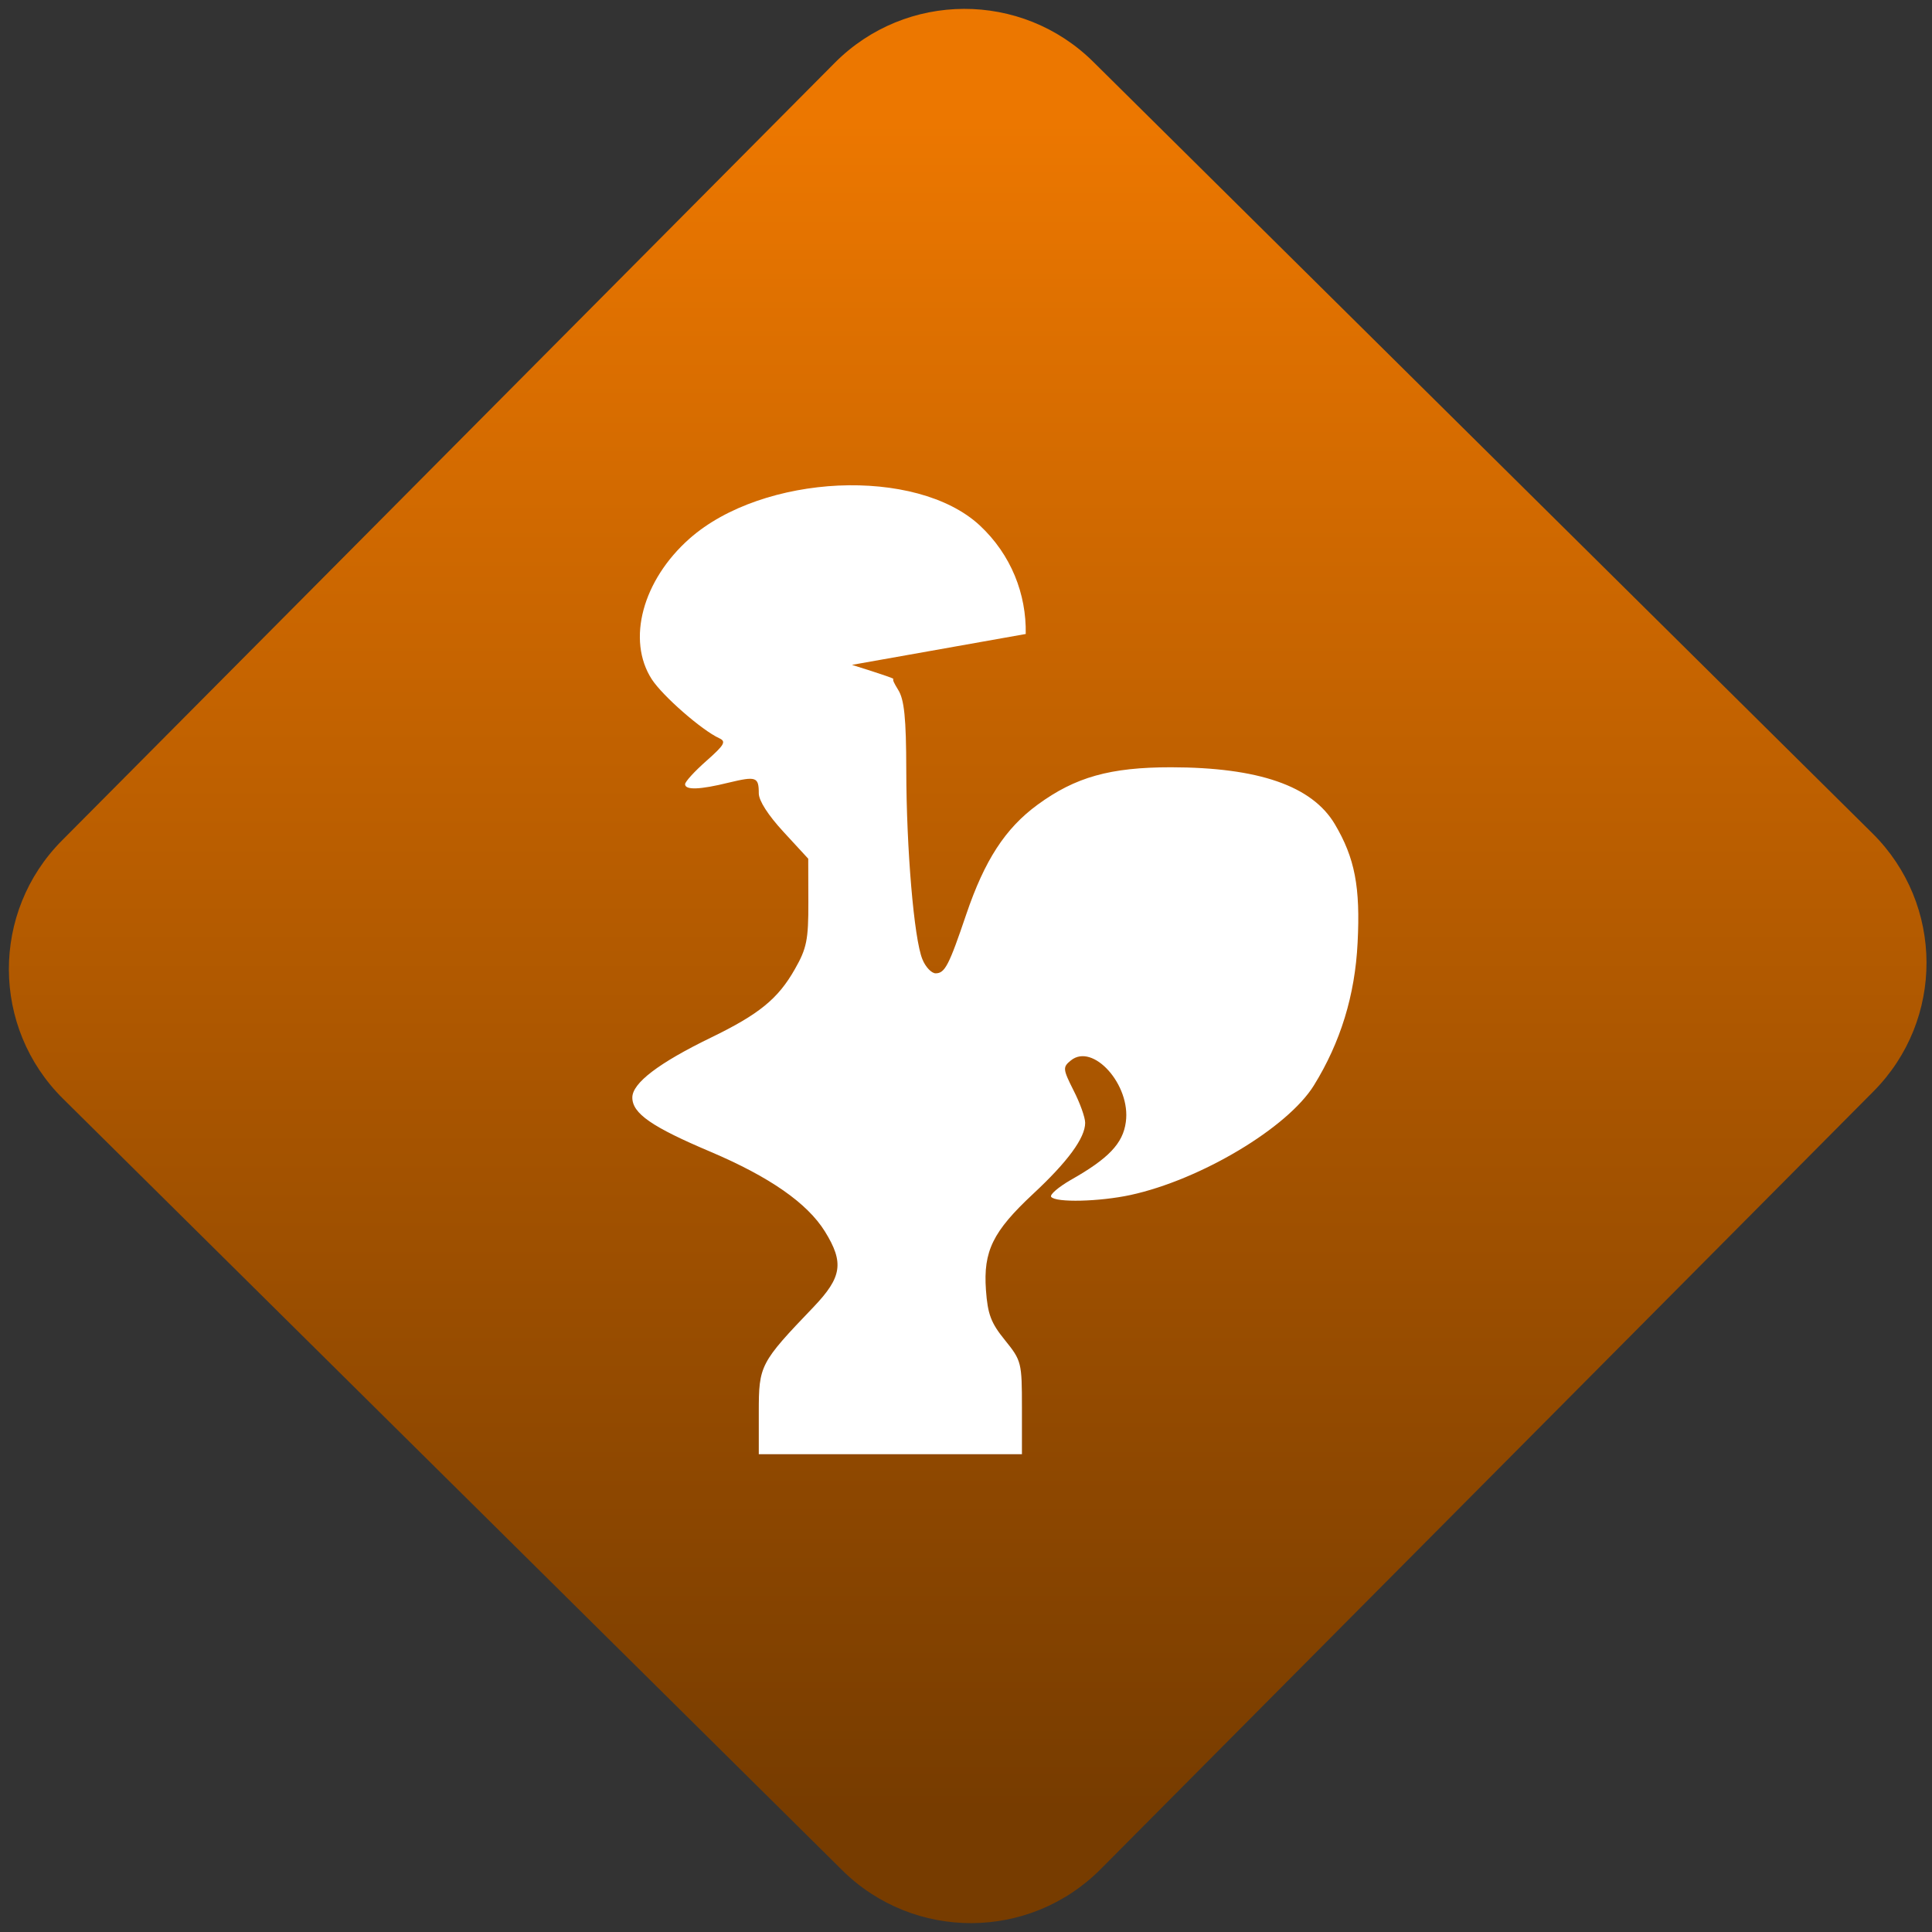 <svg width="64" height="64" viewBox="0 0 64 64" version="1.1"><rect x="0" y="0" width="64" height="64" fill="#333333" stroke="none"/><defs><linearGradient id="linear-pattern-0" gradientUnits="userSpaceOnUse" x1="0" y1="0" x2="0" y2="1" gradientTransform="matrix(60, 0, 0, 56, 0, 4)"><stop offset="0" stop-color="#ec7700" stop-opacity="1"/><stop offset="1" stop-color="#773c00" stop-opacity="1"/></linearGradient></defs><path fill="url(#linear-pattern-0)" fill-opacity="1" d="M 36.219 2.051 L 62.027 27.605 C 64.402 29.957 64.418 33.785 62.059 36.156 L 36.461 61.918 C 34.105 64.289 30.27 64.305 27.895 61.949 L 2.086 36.395 C -0.289 34.043 -0.305 30.215 2.051 27.844 L 27.652 2.082 C 30.008 -0.289 33.844 -0.305 36.219 2.051 Z M 36.219 2.051 " /><g transform="matrix(1.008,0,0,1.003,16.221,16.077)"><path fill-rule="nonzero" fill="rgb(100%, 100%, 100%)" fill-opacity="1" d="M 11.461 0.008 C 9.641 0.094 7.777 0.688 6.57 1.758 C 5.023 3.133 4.496 5.109 5.328 6.406 C 5.688 6.961 6.969 8.086 7.543 8.352 C 7.781 8.461 7.719 8.57 7.121 9.102 C 6.734 9.445 6.422 9.789 6.422 9.871 C 6.422 10.07 6.906 10.055 7.852 9.82 C 8.758 9.602 8.844 9.629 8.844 10.172 C 8.844 10.414 9.148 10.891 9.656 11.445 L 10.469 12.332 L 10.473 13.766 C 10.477 15.008 10.418 15.297 10.031 15.977 C 9.477 16.961 8.852 17.469 7.277 18.238 C 5.555 19.078 4.688 19.742 4.688 20.219 C 4.688 20.746 5.328 21.191 7.27 22.016 C 9.203 22.844 10.434 23.703 11.016 24.641 C 11.652 25.672 11.578 26.152 10.648 27.133 C 8.883 28.984 8.844 29.062 8.844 30.609 L 8.844 32 L 17.492 32 L 17.492 30.465 C 17.492 28.969 17.477 28.91 16.938 28.238 C 16.473 27.664 16.367 27.379 16.309 26.574 C 16.219 25.289 16.539 24.641 17.855 23.406 C 19 22.336 19.57 21.551 19.57 21.055 C 19.57 20.875 19.398 20.395 19.188 19.984 C 18.836 19.281 18.828 19.215 19.098 18.996 C 19.824 18.398 21.078 19.805 20.906 21.031 C 20.812 21.738 20.336 22.238 19.09 22.945 C 18.688 23.18 18.398 23.43 18.453 23.5 C 18.602 23.695 20.039 23.66 21.062 23.438 C 23.367 22.934 26.223 21.219 27.086 19.82 C 27.961 18.398 28.438 16.844 28.523 15.109 C 28.617 13.266 28.434 12.309 27.773 11.188 C 27.023 9.926 25.27 9.316 22.391 9.312 C 20.398 9.312 19.25 9.633 18.008 10.547 C 16.945 11.328 16.266 12.383 15.664 14.164 C 15.094 15.855 14.961 16.117 14.656 16.117 C 14.52 16.117 14.32 15.906 14.219 15.648 C 13.945 14.977 13.695 12.004 13.691 9.41 C 13.688 7.684 13.625 7.07 13.422 6.75 C 13.289 6.531 13.242 6.438 13.266 6.391 C 13.211 6.336 11.906 5.93 11.906 5.93 L 17.617 4.91 C 17.641 3.594 17.141 2.293 16.102 1.32 C 15.059 0.352 13.281 -0.074 11.461 0.008 Z M 11.461 0.008 "/></g></svg>
